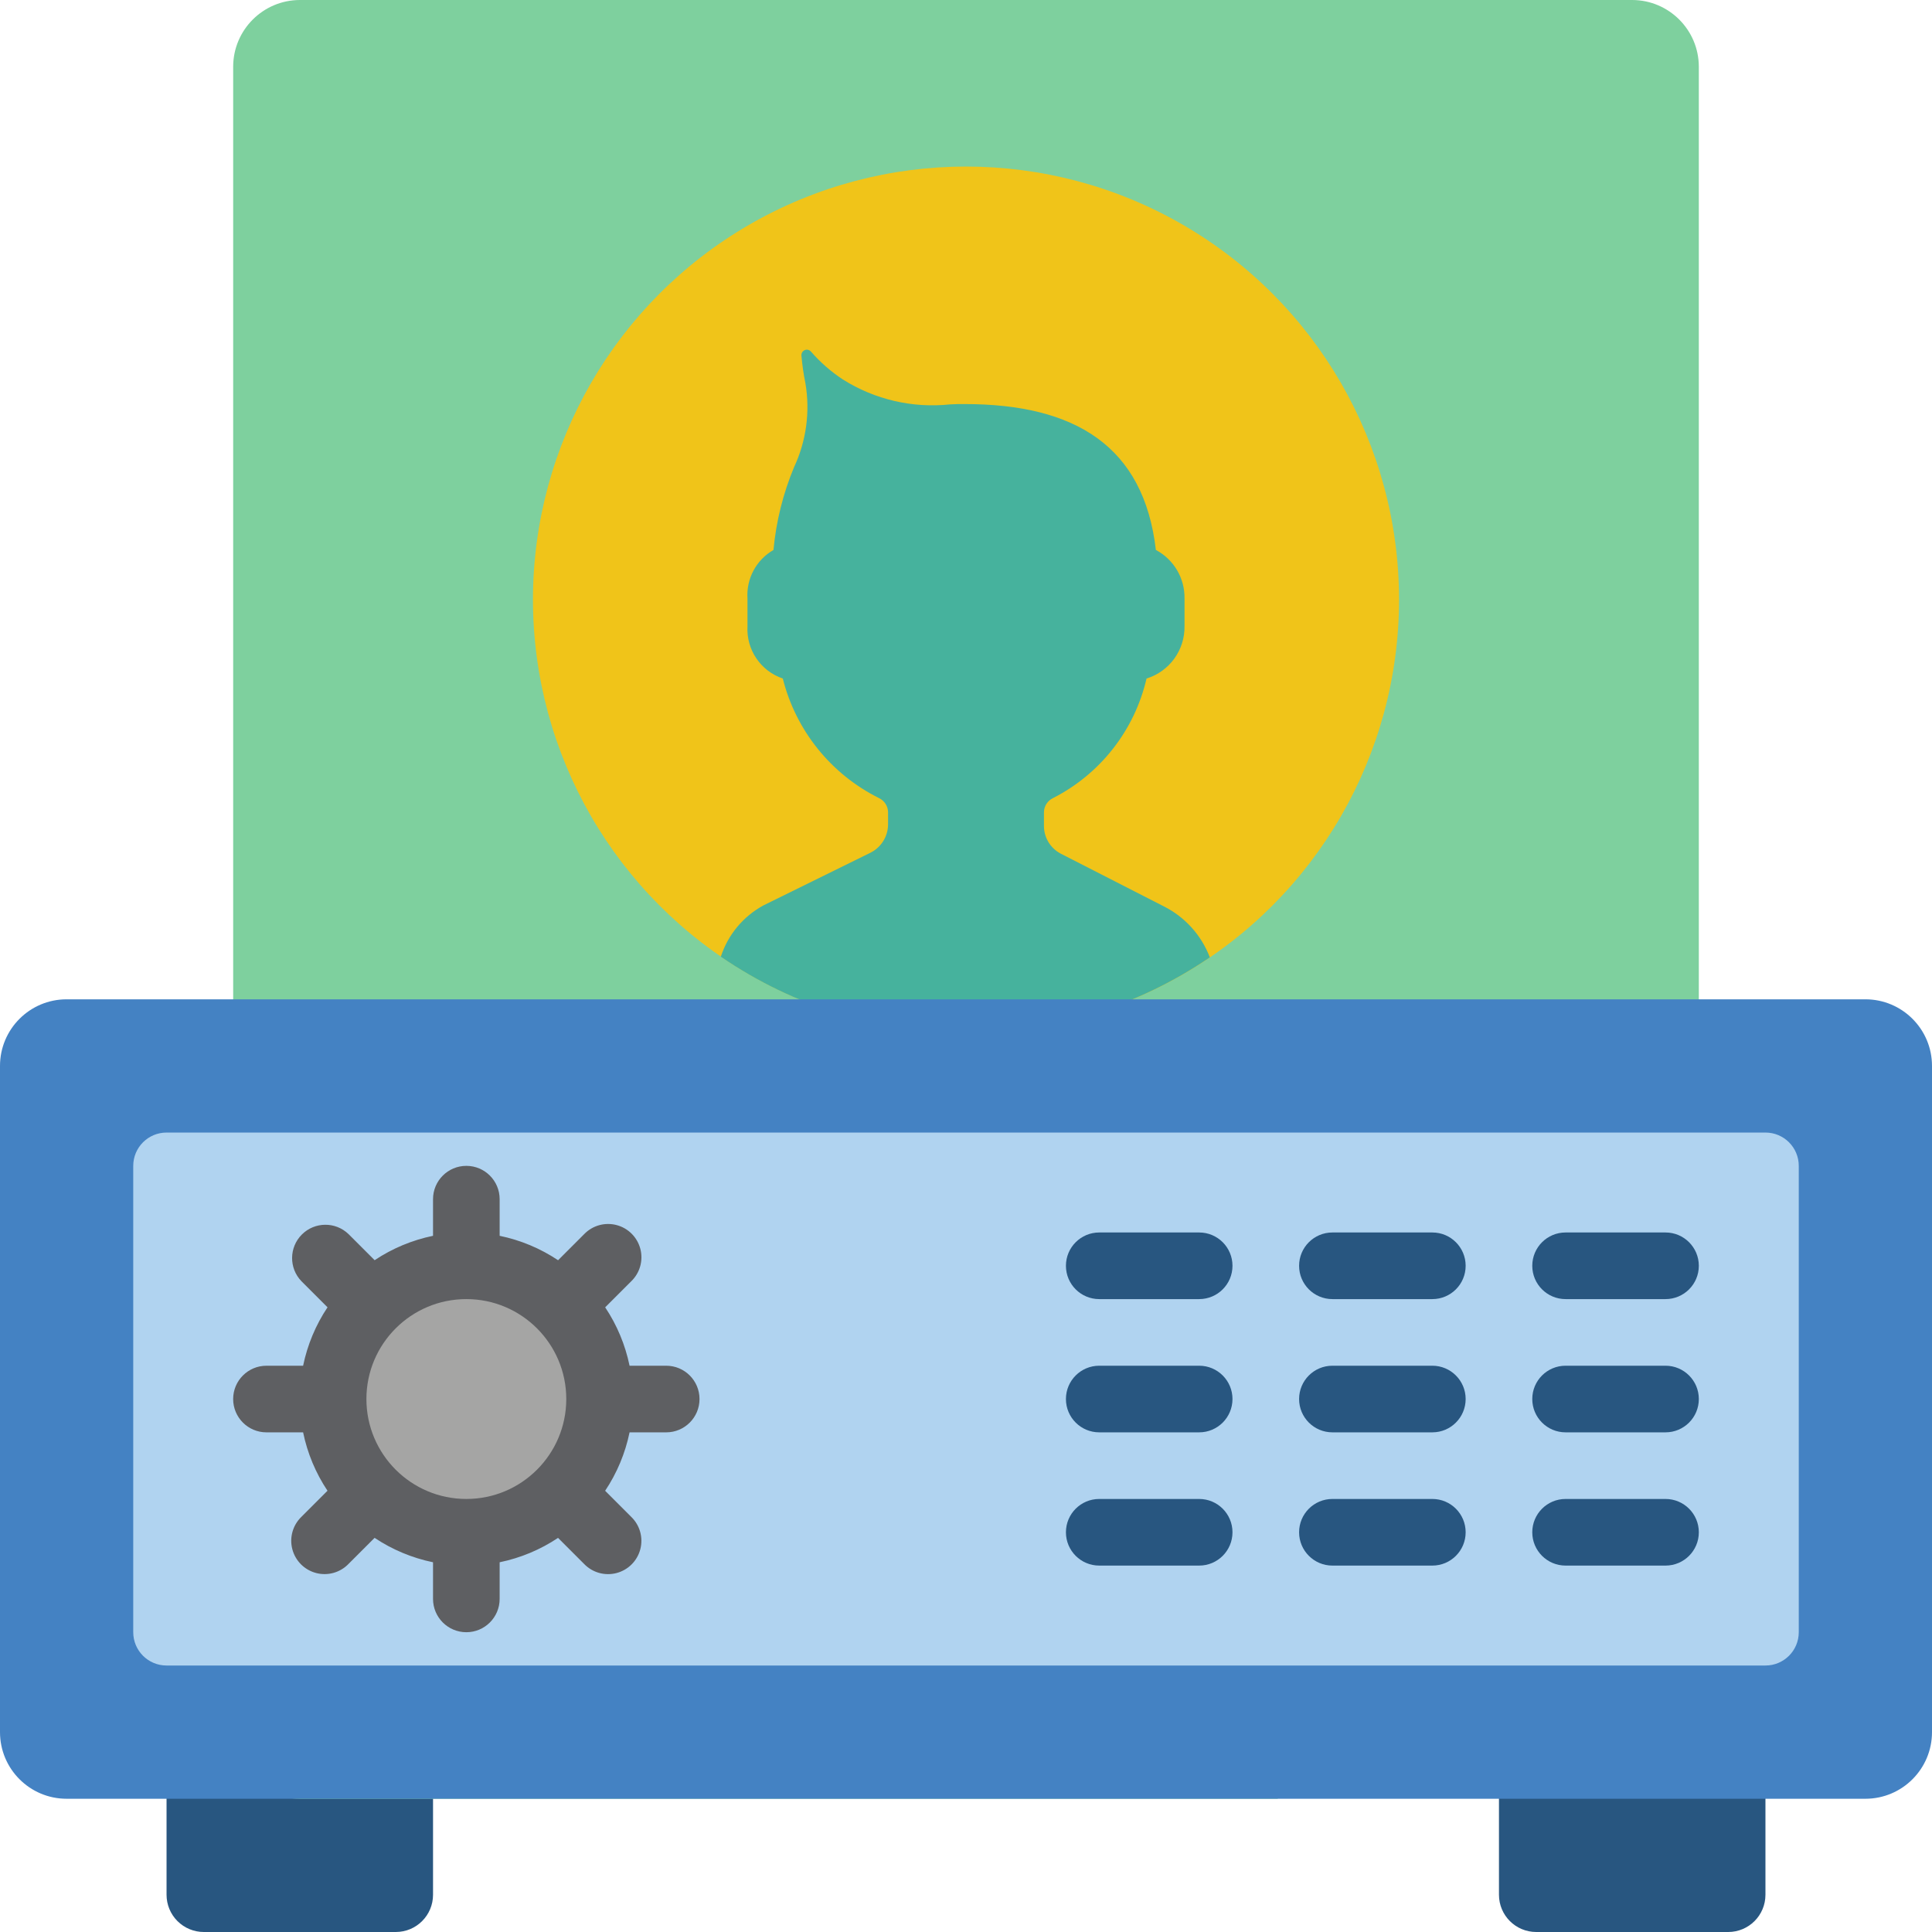 <?xml version="1.0" encoding="iso-8859-1"?>
<!-- Generator: Adobe Illustrator 19.0.0, SVG Export Plug-In . SVG Version: 6.00 Build 0)  -->
<svg version="1.1" id="Capa_1" xmlns="http://www.w3.org/2000/svg" xmlns:xlink="http://www.w3.org/1999/xlink" x="0px" y="0px"
	 viewBox="0 0 512 512" style="enable-background:new 0 0 512 512;" xml:space="preserve">
<g>
	<g>
		<path style="fill:#285680;" d="M44.138,467.862h70.621v34.269c0,5.451-4.419,9.869-9.869,9.869H54.007
			c-2.617,0-5.128-1.04-6.979-2.891c-1.851-1.851-2.891-4.361-2.891-6.979V467.862z"/>
		<path style="fill:#285680;" d="M397.241,467.862h70.621v34.269c0,5.451-4.419,9.869-9.869,9.869h-50.882
			c-5.451,0-9.869-4.419-9.869-9.869V467.862z"/>
	</g>
	<path style="fill:#7ED09E;" d="M338.538,476.69H79.448c-9.739-0.029-17.626-7.917-17.655-17.655V17.655
		C61.822,7.917,69.71,0.029,79.448,0h353.103c9.739,0.029,17.626,7.917,17.655,17.655v379.586L338.538,476.69z"/>
	<circle style="fill:#F0C419;" cx="256" cy="158.897" r="114.759"/>
	<path style="fill:#46B29D;" d="M320.618,253.705c-39.1,26.67-90.562,26.6-129.589-0.177c1.885-5.812,5.93-10.679,11.299-13.594
		l28.337-13.948c2.825-1.401,4.63-4.262,4.679-7.415v-3.354c-0.031-1.587-0.953-3.021-2.383-3.708
		c-12.729-6.324-22.052-17.905-25.512-31.691c-5.882-1.988-9.712-7.66-9.357-13.859v-7.327c-0.357-5.259,2.316-10.261,6.886-12.888
		c0.702-7.562,2.547-14.973,5.473-21.981c3.223-6.911,4.27-14.638,3.001-22.157c-0.495-2.42-0.849-4.866-1.059-7.327
		c-0.076-0.64,0.283-1.253,0.879-1.5c0.596-0.247,1.283-0.067,1.681,0.44c2.451,2.811,5.272,5.275,8.386,7.327
		c8.46,5.343,18.475,7.676,28.425,6.621c1.236-0.088,2.56-0.088,3.884-0.088c29.219,0,47.492,11.123,50.67,38.665
		c4.761,2.519,7.697,7.504,7.592,12.888v7.327c0.095,6.342-4.004,11.986-10.063,13.859c-3.179,13.711-12.26,25.312-24.805,31.691
		c-1.431,0.687-2.353,2.121-2.383,3.708v3.708c0.015,3.091,1.751,5.916,4.502,7.327l27.101,13.859
		C313.945,242.922,318.359,247.777,320.618,253.705z"/>
	<path style="fill:#4482C3;" d="M17.655,264.828h476.69c9.751,0,17.655,7.904,17.655,17.655v176.552
		c0,9.751-7.905,17.655-17.655,17.655H17.655C7.904,476.69,0,468.785,0,459.034V282.483C0,272.732,7.904,264.828,17.655,264.828z"/>
	<path style="fill:#B0D3F0;" d="M158.897,300.138h308.966c4.875,0,8.828,3.952,8.828,8.828v123.586c0,4.875-3.952,8.828-8.828,8.828
		H44.138c-4.875,0-8.828-3.952-8.828-8.828V308.966c0-4.875,3.952-8.828,8.828-8.828H158.897z"/>
	<g>
		<path style="fill:#285680;" d="M317.793,344.276H291.31c-4.875,0-8.828-3.952-8.828-8.828s3.952-8.828,8.828-8.828h26.483
			c4.875,0,8.828,3.952,8.828,8.828S322.668,344.276,317.793,344.276z"/>
		<path style="fill:#285680;" d="M317.793,379.586H291.31c-4.875,0-8.828-3.952-8.828-8.828s3.952-8.828,8.828-8.828h26.483
			c4.875,0,8.828,3.952,8.828,8.828S322.668,379.586,317.793,379.586z"/>
		<path style="fill:#285680;" d="M317.793,414.897H291.31c-4.875,0-8.828-3.952-8.828-8.828s3.952-8.828,8.828-8.828h26.483
			c4.875,0,8.828,3.952,8.828,8.828S322.668,414.897,317.793,414.897z"/>
		<path style="fill:#285680;" d="M379.586,344.276h-26.483c-4.875,0-8.828-3.952-8.828-8.828s3.952-8.828,8.828-8.828h26.483
			c4.875,0,8.828,3.952,8.828,8.828S384.462,344.276,379.586,344.276z"/>
		<path style="fill:#285680;" d="M379.586,379.586h-26.483c-4.875,0-8.828-3.952-8.828-8.828s3.952-8.828,8.828-8.828h26.483
			c4.875,0,8.828,3.952,8.828,8.828S384.462,379.586,379.586,379.586z"/>
		<path style="fill:#285680;" d="M379.586,414.897h-26.483c-4.875,0-8.828-3.952-8.828-8.828s3.952-8.828,8.828-8.828h26.483
			c4.875,0,8.828,3.952,8.828,8.828S384.462,414.897,379.586,414.897z"/>
		<path style="fill:#285680;" d="M441.379,344.276h-26.483c-4.875,0-8.828-3.952-8.828-8.828s3.952-8.828,8.828-8.828h26.483
			c4.875,0,8.828,3.952,8.828,8.828S446.255,344.276,441.379,344.276z"/>
		<path style="fill:#285680;" d="M441.379,379.586h-26.483c-4.875,0-8.828-3.952-8.828-8.828s3.952-8.828,8.828-8.828h26.483
			c4.875,0,8.828,3.952,8.828,8.828S446.255,379.586,441.379,379.586z"/>
		<path style="fill:#285680;" d="M441.379,414.897h-26.483c-4.875,0-8.828-3.952-8.828-8.828s3.952-8.828,8.828-8.828h26.483
			c4.875,0,8.828,3.952,8.828,8.828S446.255,414.897,441.379,414.897z"/>
	</g>
	<circle style="fill:#A5A5A4;" cx="123.586" cy="370.759" r="35.31"/>
	<path style="fill:#5E5F62;" d="M176.552,361.931h-9.71c-1.137-5.526-3.331-10.781-6.462-15.475l6.912-6.912
		c2.295-2.216,3.215-5.499,2.407-8.585c-0.808-3.086-3.218-5.497-6.305-6.305s-6.369,0.112-8.585,2.407l-6.912,6.912
		c-4.696-3.135-9.954-5.332-15.484-6.471v-9.71c0-4.875-3.952-8.828-8.828-8.828c-4.875,0-8.828,3.952-8.828,8.828v9.71
		c-5.526,1.137-10.781,3.331-15.475,6.462l-6.912-6.912c-3.464-3.345-8.97-3.298-12.375,0.108
		c-3.405,3.405-3.453,8.911-0.108,12.375l6.912,6.912c-3.135,4.696-5.332,9.954-6.471,15.484h-9.71
		c-4.875,0-8.828,3.952-8.828,8.828s3.952,8.828,8.828,8.828h9.71c1.137,5.526,3.331,10.781,6.462,15.475l-6.912,6.912
		c-2.295,2.216-3.215,5.499-2.407,8.585c0.808,3.086,3.218,5.497,6.305,6.305c3.086,0.808,6.369-0.112,8.585-2.407l6.912-6.912
		c4.696,3.135,9.954,5.332,15.484,6.471v9.71c0,4.875,3.952,8.828,8.828,8.828c4.875,0,8.828-3.952,8.828-8.828v-9.71
		c5.526-1.137,10.781-3.331,15.475-6.462l6.912,6.912c2.216,2.295,5.499,3.215,8.585,2.407c3.086-0.808,5.497-3.218,6.305-6.305
		c0.808-3.086-0.112-6.368-2.407-8.585l-6.912-6.912c3.135-4.696,5.332-9.954,6.471-15.484h9.71c4.875,0,8.828-3.952,8.828-8.828
		S181.427,361.931,176.552,361.931z M123.586,397.241c-14.626,0-26.483-11.857-26.483-26.483c0-14.626,11.857-26.483,26.483-26.483
		s26.483,11.857,26.483,26.483C150.069,385.385,138.212,397.241,123.586,397.241z"/>
</g>
<g>
</g>
<g>
</g>
<g>
</g>
<g>
</g>
<g>
</g>
<g>
</g>
<g>
</g>
<g>
</g>
<g>
</g>
<g>
</g>
<g>
</g>
<g>
</g>
<g>
</g>
<g>
</g>
<g>
</g>
</svg>
